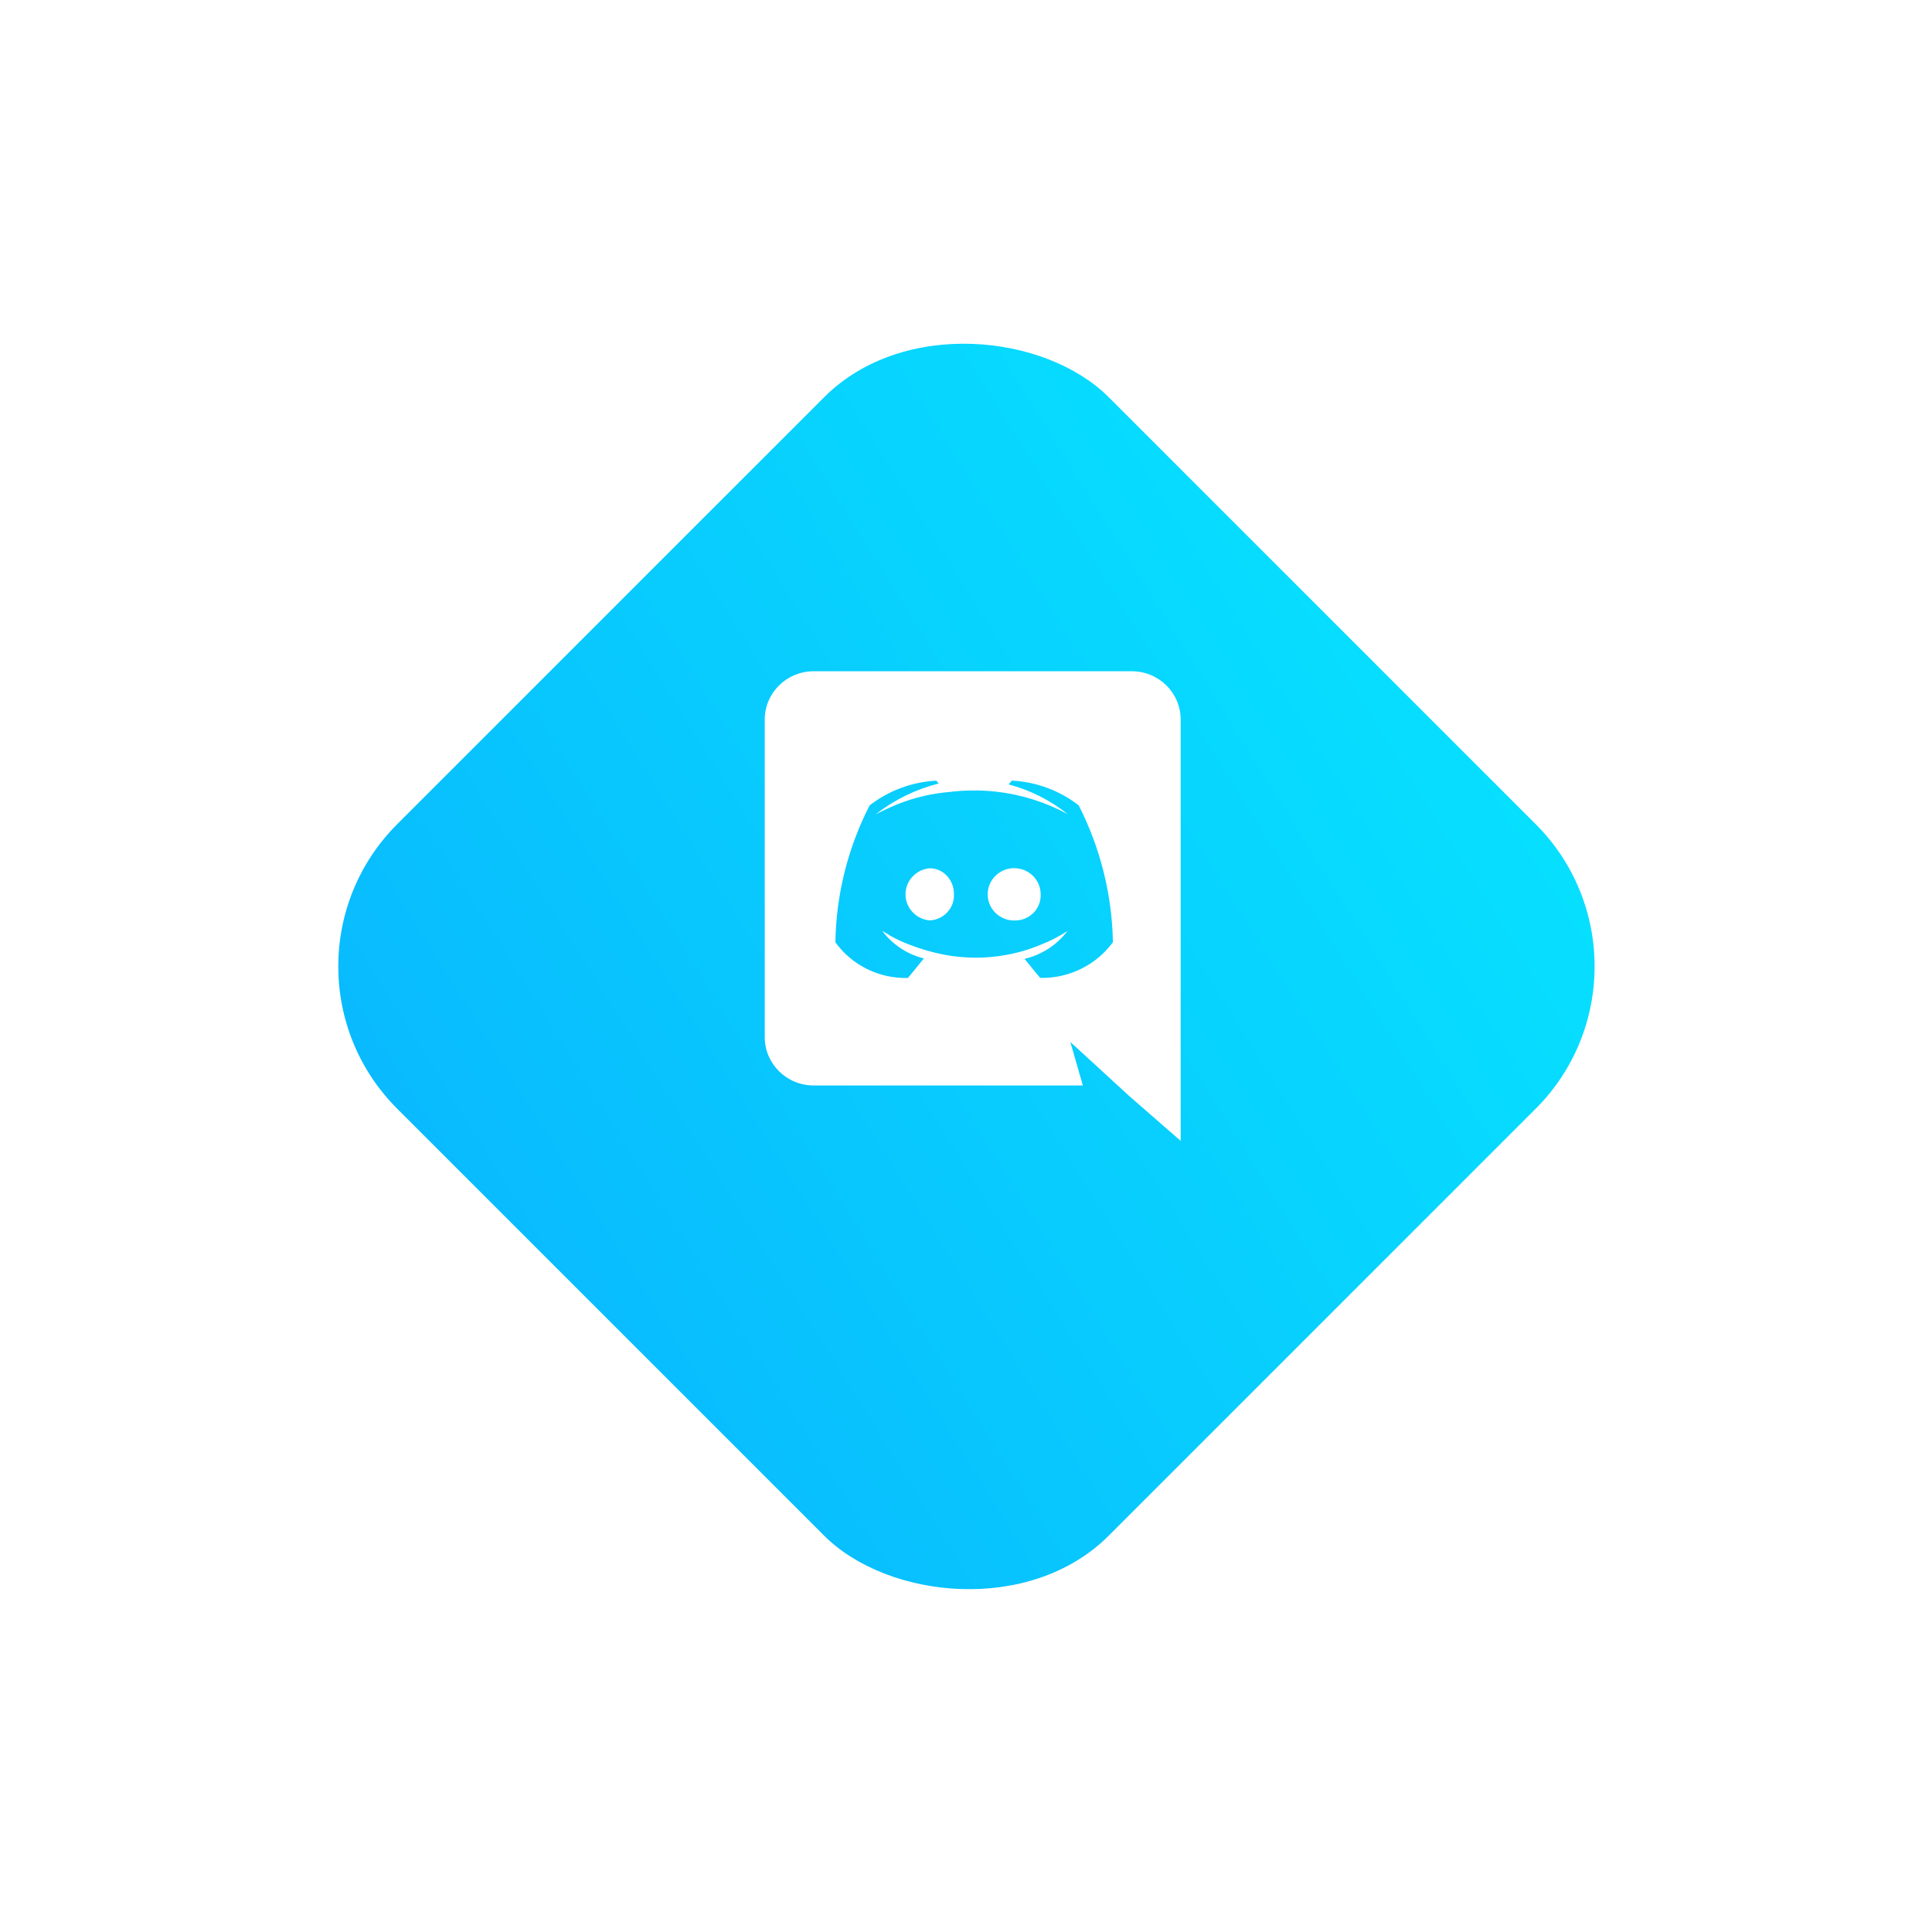 <svg width="144" height="144" viewBox="0 0 144 144" fill="none" xmlns="http://www.w3.org/2000/svg">
<g filter="url(#filter0_di_3397_3)">
<rect x="19" y="68.033" width="75" height="75" rx="15" transform="rotate(-45 19 68.033)" fill="url(#paint0_linear_3397_3)"/>
</g>
<path d="M88 85.032L84.192 81.716L82.046 79.745L79.777 77.664L80.709 80.904H60.63C58.62 80.897 56.995 79.282 57 77.295V53.637C56.997 51.652 58.621 50.039 60.63 50.032H84.37C86.379 50.039 88.003 51.652 88 53.637V85.032ZM79.562 69.389C78.776 70.431 77.644 71.166 76.365 71.467C76.89 72.13 77.524 72.88 77.53 72.887C79.669 72.932 81.694 71.938 82.951 70.227C82.886 66.68 82.014 63.194 80.4 60.025C78.978 58.923 77.248 58.28 75.443 58.183H75.423L75.175 58.463C76.787 58.891 78.29 59.648 79.587 60.685C77.936 59.788 76.125 59.218 74.254 59.005C73.064 58.874 71.864 58.886 70.677 59.04C70.593 59.041 70.51 59.05 70.427 59.066H70.375C68.985 59.224 67.628 59.597 66.355 60.171C65.717 60.46 65.326 60.67 65.309 60.678C65.292 60.685 65.309 60.678 65.309 60.665C66.685 59.596 68.272 58.823 69.969 58.397L69.782 58.187H69.771C67.967 58.284 66.237 58.927 64.815 60.029C63.194 63.195 62.322 66.683 62.264 70.231C63.505 71.953 65.533 72.951 67.671 72.891C67.671 72.891 68.339 72.088 68.859 71.437C67.612 71.127 66.513 70.398 65.751 69.374C65.764 69.383 65.948 69.507 66.247 69.669C66.267 69.692 66.292 69.711 66.32 69.724C66.343 69.74 66.368 69.754 66.394 69.766C66.424 69.78 66.452 69.796 66.478 69.814C66.894 70.041 67.326 70.238 67.77 70.404C68.615 70.734 69.489 70.987 70.381 71.159C71.162 71.305 71.954 71.379 72.749 71.38C73.494 71.38 74.237 71.312 74.97 71.177C75.852 71.025 76.713 70.772 77.537 70.426C78.249 70.156 78.928 69.808 79.562 69.389ZM75.762 68.602C74.951 68.672 74.18 68.243 73.82 67.521C73.459 66.8 73.585 65.934 74.135 65.341C74.685 64.748 75.548 64.549 76.306 64.841C77.066 65.132 77.565 65.854 77.565 66.659C77.606 67.687 76.8 68.555 75.76 68.602H75.762ZM69.296 68.602C68.275 68.514 67.492 67.671 67.492 66.659C67.492 65.647 68.275 64.803 69.296 64.715C69.766 64.717 70.215 64.906 70.541 65.24C70.911 65.62 71.113 66.13 71.101 66.657C71.144 67.686 70.336 68.556 69.294 68.602H69.296Z" fill="white"/>
<defs>
<filter id="filter0_di_3397_3" x="0.213" y="0.213" width="143.64" height="143.64" filterUnits="userSpaceOnUse" color-interpolation-filters="sRGB">
<feFlood flood-opacity="0" result="BackgroundImageFix"/>
<feColorMatrix in="SourceAlpha" type="matrix" values="0 0 0 0 0 0 0 0 0 0 0 0 0 0 0 0 0 0 127 0" result="hardAlpha"/>
<feOffset dy="4"/>
<feGaussianBlur stdDeviation="12.5"/>
<feComposite in2="hardAlpha" operator="out"/>
<feColorMatrix type="matrix" values="0 0 0 0 0.039 0 0 0 0 0.651 0 0 0 0 0.996 0 0 0 0.48 0"/>
<feBlend mode="normal" in2="BackgroundImageFix" result="effect1_dropShadow_3397_3"/>
<feBlend mode="normal" in="SourceGraphic" in2="effect1_dropShadow_3397_3" result="shape"/>
<feColorMatrix in="SourceAlpha" type="matrix" values="0 0 0 0 0 0 0 0 0 0 0 0 0 0 0 0 0 0 127 0" result="hardAlpha"/>
<feOffset/>
<feGaussianBlur stdDeviation="12.5"/>
<feComposite in2="hardAlpha" operator="arithmetic" k2="-1" k3="1"/>
<feColorMatrix type="matrix" values="0 0 0 0 0 0 0 0 0 0.197 0 0 0 0 0.704 0 0 0 0.3 0"/>
<feBlend mode="normal" in2="shape" result="effect2_innerShadow_3397_3"/>
</filter>
<linearGradient id="paint0_linear_3397_3" x1="14.094" y1="-106.967" x2="212.399" y2="-61.154" gradientUnits="userSpaceOnUse">
<stop stop-color="#0AA6FE"/>
<stop offset="1" stop-color="#05FFFF"/>
</linearGradient>
</defs>
</svg>
